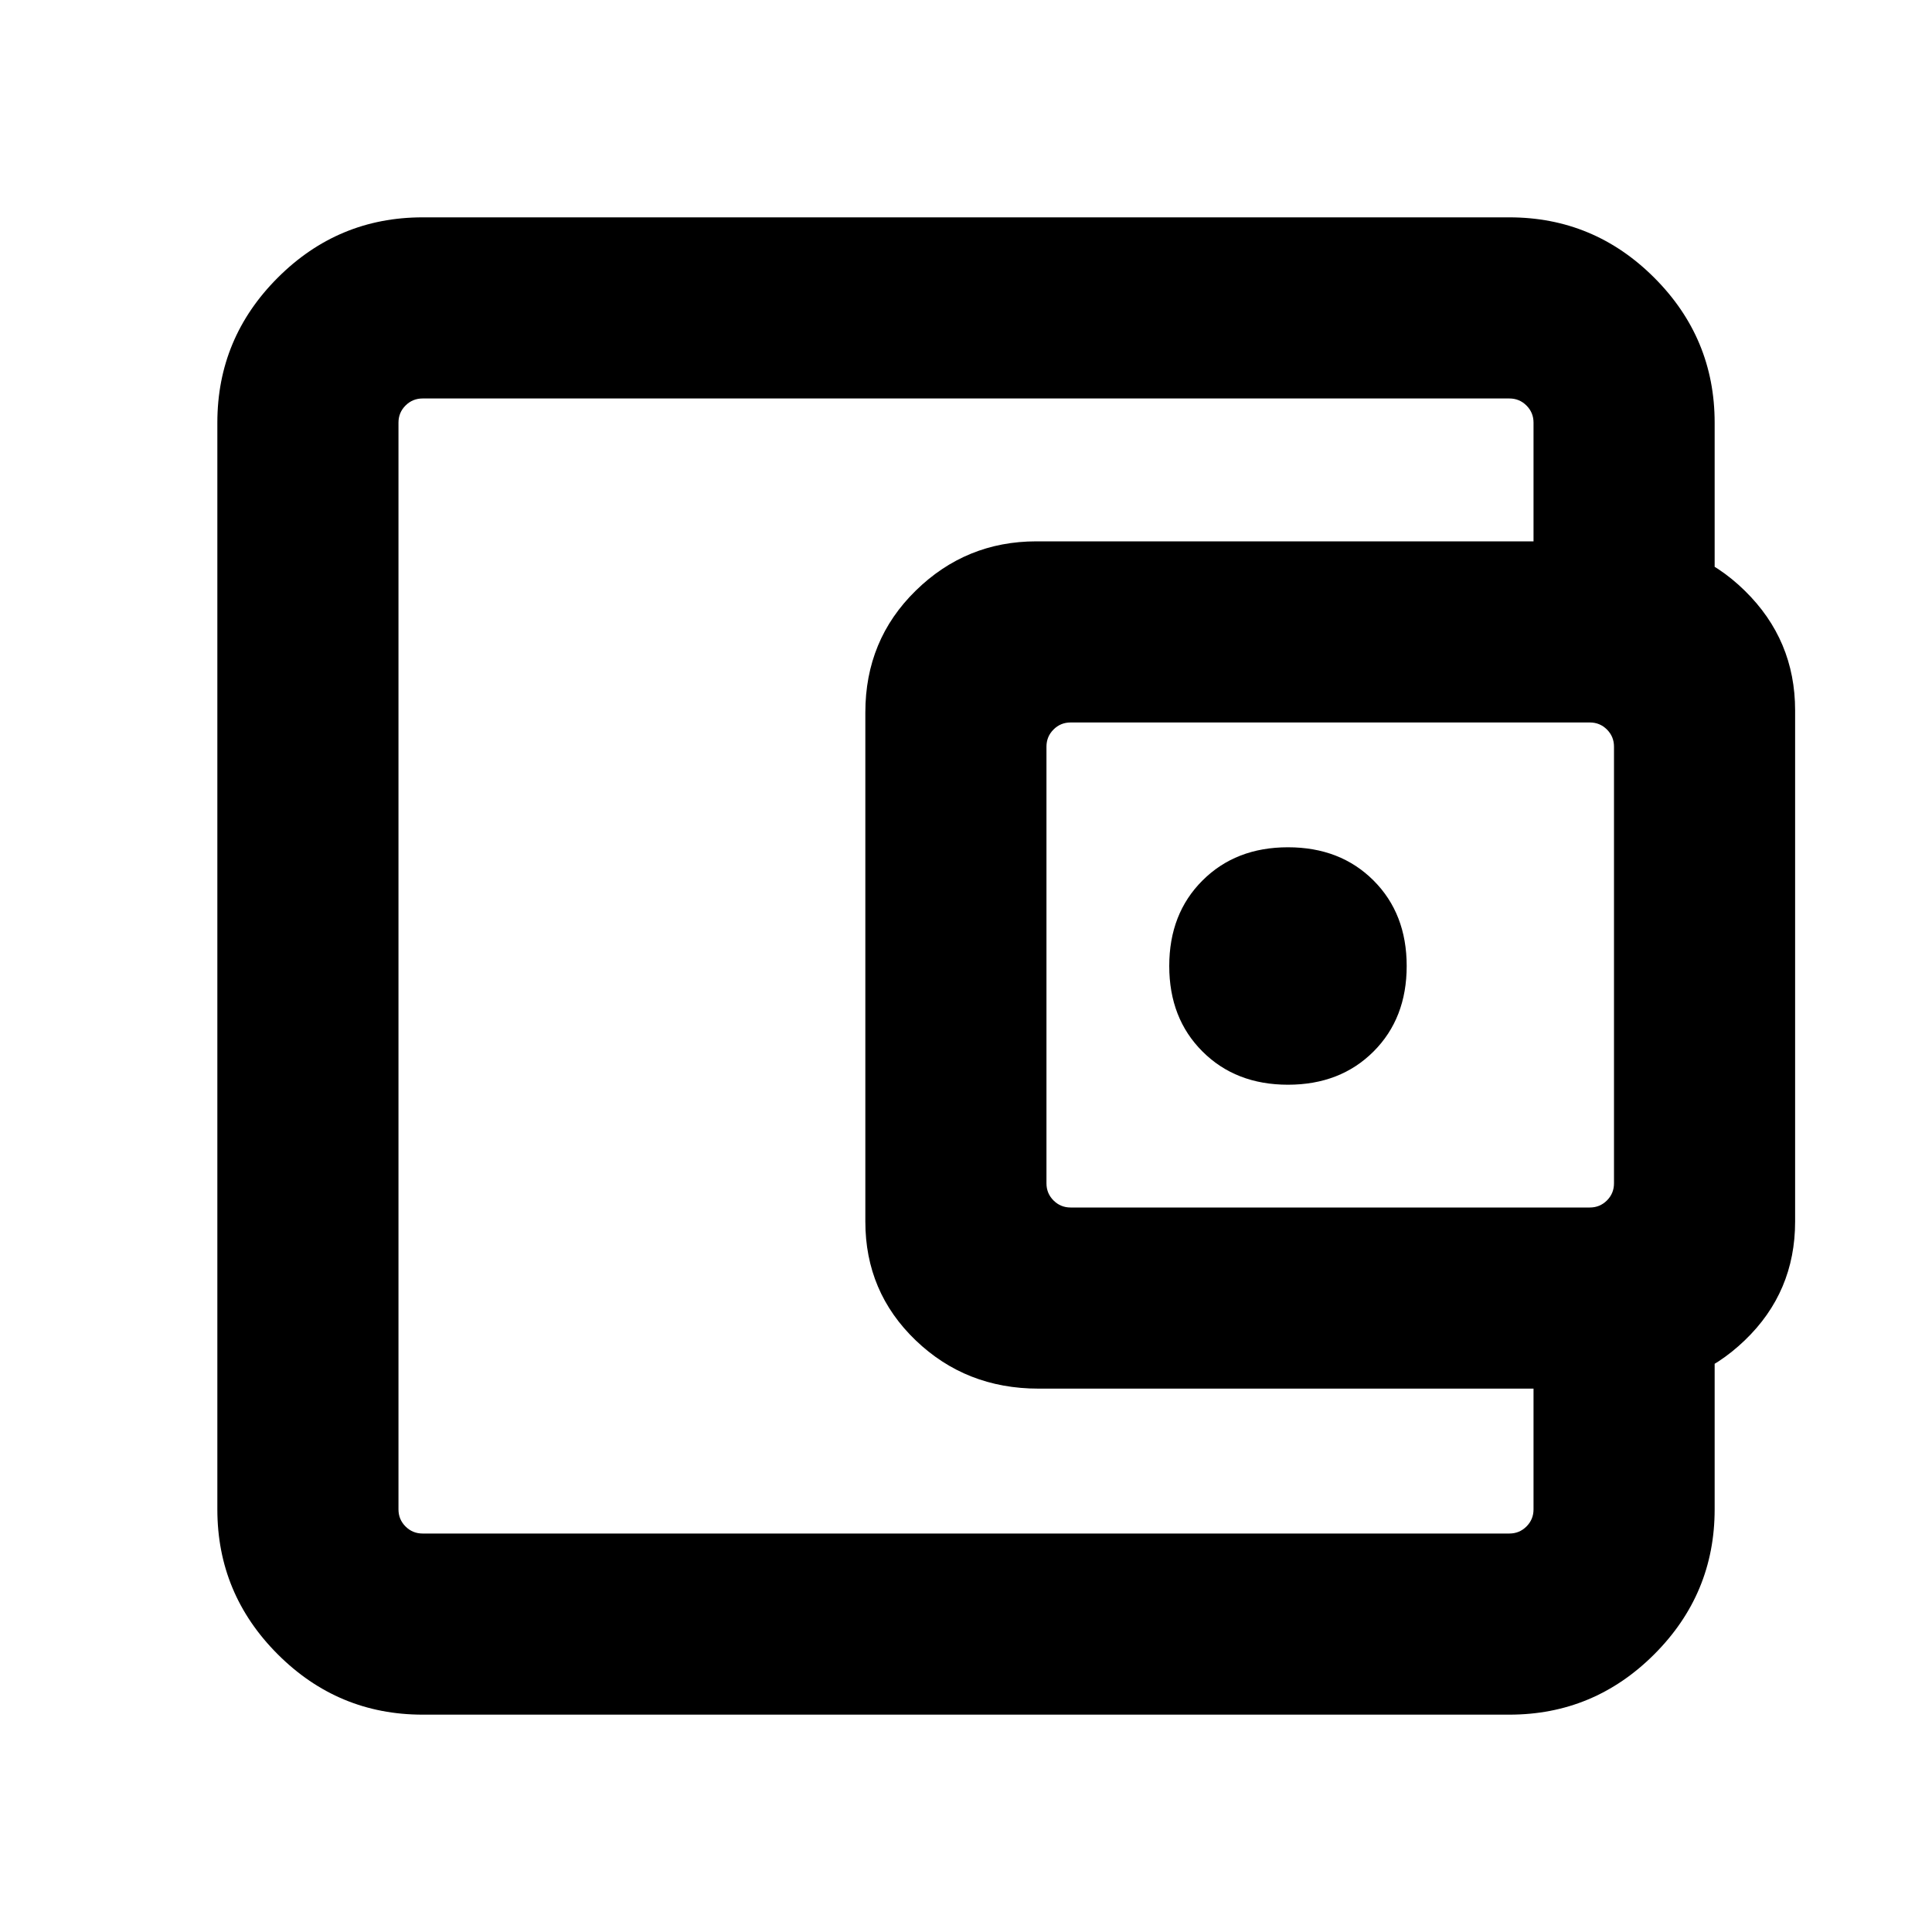 <svg xmlns="http://www.w3.org/2000/svg" height="20" width="20"><path d="M13.333 11.229q.542 0 .886-.344.343-.343.343-.885t-.343-.885q-.344-.344-.886-.344-.541 0-.885.344-.344.343-.344.885t.344.885q.344.344.885.344Zm-9.208 3.813v.833-11.75V15.042Zm.25 2.708q-.875 0-1.5-.625t-.625-1.5V4.375q0-.875.625-1.5t1.5-.625h11.25q.875 0 1.5.625t.625 1.5v1.667h-1.875V4.375q0-.104-.073-.177t-.177-.073H4.375q-.104 0-.177.073t-.073.177v11.25q0 .104.073.177t.177.073h11.25q.104 0 .177-.073t.073-.177v-1.687h1.875v1.687q0 .875-.625 1.5t-1.5.625Zm6.375-3.375q-.75 0-1.271-.5-.521-.5-.521-1.229V7.375q0-.75.521-1.26.521-.511 1.25-.511h6.063q.75 0 1.27.511.521.51.521 1.239v5.292q0 .729-.521 1.229-.52.5-1.25.5Zm5.708-1.875q.104 0 .177-.073t.073-.177V7.729q0-.104-.073-.177t-.177-.073h-5.375q-.104 0-.177.073t-.073.177v4.521q0 .104.073.177t.177.073Z"/></svg>